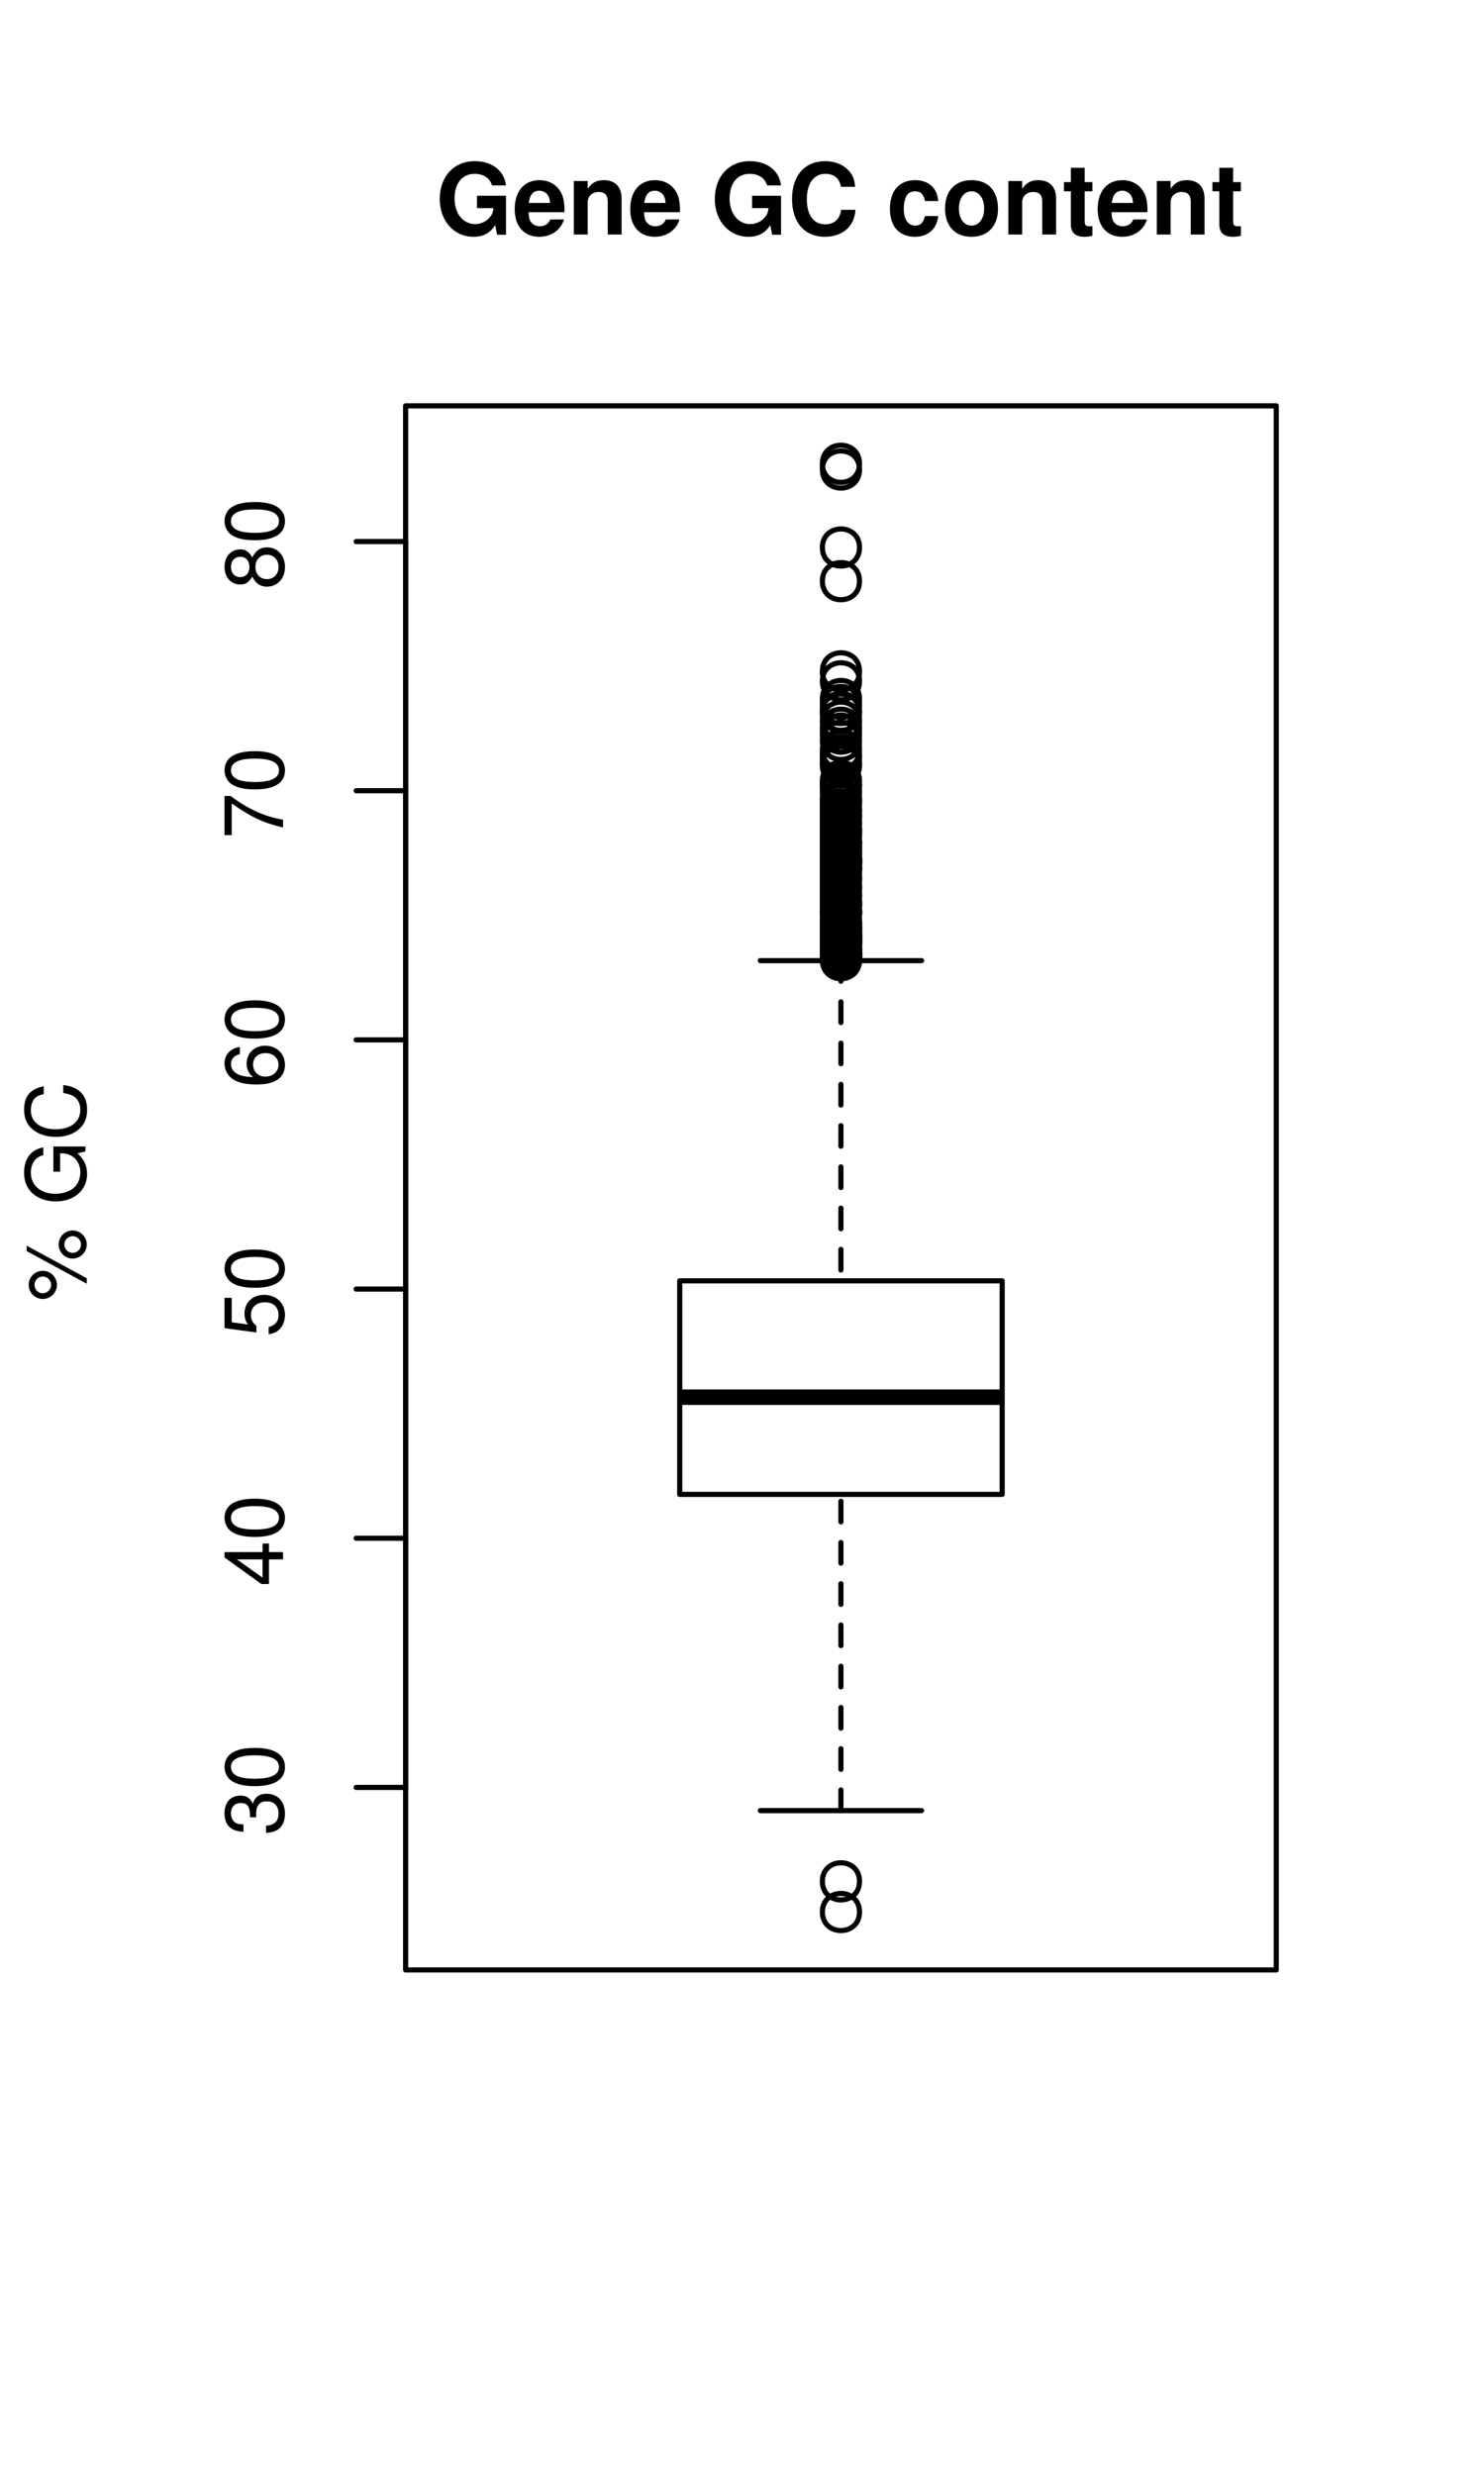 <?xml version="1.0" encoding="UTF-8"?>
<svg xmlns="http://www.w3.org/2000/svg" xmlns:xlink="http://www.w3.org/1999/xlink" width="216pt" height="360pt" viewBox="0 0 216 360" version="1.1">
<defs>
<g>
<symbol overflow="visible" id="glyph0-0">
<path style="stroke:none;" d=""/>
</symbol>
<symbol overflow="visible" id="glyph0-1">
<path style="stroke:none;" d="M -3.906 -2.656 L -3.906 -3.234 C -3.906 -4.391 -3.391 -4.984 -2.359 -4.984 C -1.297 -4.984 -0.656 -4.328 -0.656 -3.234 C -0.656 -2.078 -1.234 -1.516 -2.469 -1.438 L -2.469 -0.391 C -1.781 -0.438 -1.344 -0.547 -0.953 -0.75 C -0.141 -1.188 0.281 -2.031 0.281 -3.188 C 0.281 -4.938 -0.766 -6.078 -2.375 -6.078 C -3.453 -6.078 -4.062 -5.656 -4.406 -4.625 C -4.719 -5.422 -5.312 -5.812 -6.172 -5.812 C -7.625 -5.812 -8.516 -4.844 -8.516 -3.234 C -8.516 -1.516 -7.578 -0.594 -5.766 -0.562 L -5.766 -1.625 C -6.281 -1.625 -6.562 -1.688 -6.828 -1.812 C -7.297 -2.047 -7.578 -2.578 -7.578 -3.234 C -7.578 -4.172 -7.031 -4.734 -6.125 -4.734 C -5.531 -4.734 -5.172 -4.531 -4.984 -4.062 C -4.859 -3.766 -4.812 -3.391 -4.797 -2.656 Z "/>
</symbol>
<symbol overflow="visible" id="glyph0-2">
<path style="stroke:none;" d="M -8.516 -3.297 C -8.516 -2.516 -8.156 -1.781 -7.578 -1.344 C -6.828 -0.797 -5.688 -0.516 -4.109 -0.516 C -1.25 -0.516 0.281 -1.469 0.281 -3.297 C 0.281 -5.094 -1.25 -6.078 -4.047 -6.078 C -5.703 -6.078 -6.797 -5.812 -7.578 -5.25 C -8.172 -4.812 -8.516 -4.109 -8.516 -3.297 Z M -7.578 -3.297 C -7.578 -4.438 -6.422 -5 -4.141 -5 C -1.734 -5 -0.594 -4.453 -0.594 -3.281 C -0.594 -2.156 -1.781 -1.594 -4.109 -1.594 C -6.438 -1.594 -7.578 -2.156 -7.578 -3.297 Z "/>
</symbol>
<symbol overflow="visible" id="glyph0-3">
<path style="stroke:none;" d="M -2.047 -3.922 L 0 -3.922 L 0 -4.984 L -2.047 -4.984 L -2.047 -6.234 L -2.984 -6.234 L -2.984 -4.984 L -8.516 -4.984 L -8.516 -4.203 L -3.156 -0.344 L -2.047 -0.344 Z M -2.984 -3.922 L -2.984 -1.266 L -6.703 -3.922 Z "/>
</symbol>
<symbol overflow="visible" id="glyph0-4">
<path style="stroke:none;" d="M -8.516 -5.719 L -8.516 -1.312 L -3.875 -0.688 L -3.875 -1.656 C -4.469 -2.141 -4.672 -2.562 -4.672 -3.219 C -4.672 -4.359 -3.891 -5.078 -2.625 -5.078 C -1.406 -5.078 -0.656 -4.375 -0.656 -3.219 C -0.656 -2.297 -1.125 -1.734 -2.094 -1.469 L -2.094 -0.422 C -1.391 -0.562 -1.062 -0.688 -0.75 -0.938 C -0.094 -1.422 0.281 -2.281 0.281 -3.234 C 0.281 -4.953 -0.969 -6.156 -2.766 -6.156 C -4.453 -6.156 -5.609 -5.047 -5.609 -3.406 C -5.609 -2.812 -5.453 -2.328 -5.094 -1.844 L -7.469 -2.172 L -7.469 -5.719 Z "/>
</symbol>
<symbol overflow="visible" id="glyph0-5">
<path style="stroke:none;" d="M -6.281 -5.969 C -7.688 -5.766 -8.516 -4.859 -8.516 -3.562 C -8.516 -2.625 -8.047 -1.781 -7.297 -1.281 C -6.469 -0.75 -5.422 -0.516 -3.875 -0.516 C -2.453 -0.516 -1.531 -0.734 -0.781 -1.234 C -0.094 -1.688 0.281 -2.438 0.281 -3.375 C 0.281 -4.984 -0.922 -6.156 -2.594 -6.156 C -4.172 -6.156 -5.297 -5.078 -5.297 -3.547 C -5.297 -2.719 -4.969 -2.047 -4.344 -1.594 C -6.422 -1.609 -7.578 -2.281 -7.578 -3.484 C -7.578 -4.234 -7.109 -4.75 -6.281 -4.922 Z M -4.359 -3.422 C -4.359 -4.438 -3.641 -5.078 -2.516 -5.078 C -1.438 -5.078 -0.656 -4.359 -0.656 -3.391 C -0.656 -2.406 -1.469 -1.656 -2.562 -1.656 C -3.625 -1.656 -4.359 -2.375 -4.359 -3.422 Z "/>
</symbol>
<symbol overflow="visible" id="glyph0-6">
<path style="stroke:none;" d="M -8.516 -6.234 L -8.516 -0.547 L -7.469 -0.547 L -7.469 -5.141 C -4.578 -3.125 -2.797 -2.297 0 -1.656 L 0 -2.781 C -2.719 -3.25 -5.062 -4.312 -7.625 -6.234 Z "/>
</symbol>
<symbol overflow="visible" id="glyph0-7">
<path style="stroke:none;" d="M -4.469 -4.688 C -5 -5.562 -5.438 -5.859 -6.234 -5.859 C -7.578 -5.859 -8.516 -4.812 -8.516 -3.297 C -8.516 -1.797 -7.578 -0.75 -6.234 -0.75 C -5.453 -0.75 -5.016 -1.031 -4.469 -1.891 C -4.016 -0.922 -3.297 -0.438 -2.359 -0.438 C -0.797 -0.438 0.281 -1.625 0.281 -3.297 C 0.281 -4.984 -0.797 -6.156 -2.359 -6.156 C -3.297 -6.156 -4.016 -5.672 -4.469 -4.688 Z M -7.578 -3.297 C -7.578 -4.203 -7.047 -4.781 -6.219 -4.781 C -5.422 -4.781 -4.891 -4.188 -4.891 -3.297 C -4.891 -2.406 -5.422 -1.828 -6.234 -1.828 C -7.047 -1.828 -7.578 -2.406 -7.578 -3.297 Z M -4.016 -3.297 C -4.016 -4.359 -3.344 -5.078 -2.344 -5.078 C -1.328 -5.078 -0.656 -4.359 -0.656 -3.281 C -0.656 -2.25 -1.344 -1.531 -2.344 -1.531 C -3.344 -1.531 -4.016 -2.25 -4.016 -3.297 Z "/>
</symbol>
<symbol overflow="visible" id="glyph0-8">
<path style="stroke:none;" d="M -8.219 -2.391 C -8.219 -1.266 -7.297 -0.344 -6.172 -0.344 C -5.047 -0.344 -4.109 -1.266 -4.109 -2.406 C -4.109 -3.516 -5.047 -4.438 -6.141 -4.438 C -7.312 -4.438 -8.219 -3.547 -8.219 -2.391 Z M -7.375 -2.391 C -7.375 -3.078 -6.844 -3.609 -6.156 -3.609 C -5.5 -3.609 -4.953 -3.062 -4.953 -2.406 C -4.953 -1.734 -5.516 -1.172 -6.172 -1.172 C -6.844 -1.172 -7.375 -1.734 -7.375 -2.391 Z M -8.516 -7.312 L 0.234 -2.562 L 0.234 -3.359 L -8.516 -8.094 Z M -3.859 -8.25 C -3.859 -7.141 -2.938 -6.219 -1.828 -6.219 C -0.703 -6.219 0.234 -7.141 0.234 -8.266 C 0.234 -9.375 -0.703 -10.312 -1.797 -10.312 C -2.953 -10.312 -3.859 -9.406 -3.859 -8.25 Z M -3.031 -8.25 C -3.031 -8.938 -2.484 -9.484 -1.797 -9.484 C -1.156 -9.484 -0.609 -8.922 -0.609 -8.266 C -0.609 -7.594 -1.156 -7.047 -1.828 -7.047 C -2.484 -7.047 -3.031 -7.594 -3.031 -8.25 Z "/>
</symbol>
<symbol overflow="visible" id="glyph0-9">
<path style="stroke:none;" d=""/>
</symbol>
<symbol overflow="visible" id="glyph0-10">
<path style="stroke:none;" d="M -4.625 -8.516 L -4.625 -4.859 L -3.641 -4.859 L -3.641 -7.531 L -3.391 -7.531 C -1.844 -7.531 -0.703 -6.375 -0.703 -4.781 C -0.703 -3.891 -1.031 -3.078 -1.594 -2.562 C -2.219 -1.984 -3.266 -1.641 -4.344 -1.641 C -6.484 -1.641 -7.906 -2.875 -7.906 -4.719 C -7.906 -6.047 -7.219 -7.016 -6.094 -7.25 L -6.094 -8.391 C -7.875 -8.078 -8.891 -6.734 -8.891 -4.734 C -8.891 -3.656 -8.609 -2.797 -8.047 -2.109 C -7.219 -1.109 -5.859 -0.531 -4.281 -0.531 C -1.594 -0.531 0.281 -2.172 0.281 -4.531 C 0.281 -5.719 -0.172 -6.672 -1.109 -7.531 L 0.047 -7.797 L 0.047 -8.516 Z "/>
</symbol>
<symbol overflow="visible" id="glyph0-11">
<path style="stroke:none;" d="M -6.031 -7.938 C -7.953 -7.594 -8.891 -6.484 -8.891 -4.578 C -8.891 -3.391 -8.516 -2.453 -7.797 -1.797 C -6.938 -1.016 -5.688 -0.578 -4.266 -0.578 C -2.828 -0.578 -1.594 -1.016 -0.75 -1.844 C -0.047 -2.516 0.281 -3.391 0.281 -4.531 C 0.281 -6.656 -0.875 -7.859 -3.188 -8.125 L -3.188 -6.969 C -2.594 -6.875 -2.188 -6.75 -1.844 -6.578 C -1.109 -6.219 -0.703 -5.469 -0.703 -4.531 C -0.703 -2.797 -2.094 -1.688 -4.281 -1.688 C -6.531 -1.688 -7.906 -2.75 -7.906 -4.438 C -7.906 -5.141 -7.688 -5.812 -7.359 -6.172 C -7.062 -6.484 -6.688 -6.672 -6.031 -6.797 Z "/>
</symbol>
<symbol overflow="visible" id="glyph1-0">
<path style="stroke:none;" d=""/>
</symbol>
<symbol overflow="visible" id="glyph1-1">
<path style="stroke:none;" d="M 10.25 -5.641 L 6.031 -5.641 L 6.031 -3.844 L 8.422 -3.844 C 8.375 -3.25 8.219 -2.891 7.906 -2.516 C 7.391 -1.891 6.594 -1.516 5.766 -1.516 C 4.016 -1.516 2.766 -3.047 2.766 -5.203 C 2.766 -7.469 3.875 -8.828 5.703 -8.828 C 6.453 -8.828 7.094 -8.609 7.562 -8.203 C 7.859 -7.938 8.031 -7.688 8.219 -7.141 L 10.25 -7.141 C 9.984 -9.312 8.219 -10.672 5.688 -10.672 C 2.672 -10.672 0.609 -8.438 0.609 -5.172 C 0.609 -1.984 2.672 0.328 5.516 0.328 C 6.922 0.328 7.875 -0.172 8.688 -1.359 L 8.953 0.031 L 10.25 0.031 Z "/>
</symbol>
<symbol overflow="visible" id="glyph1-2">
<path style="stroke:none;" d="M 7.547 -3.25 C 7.562 -3.422 7.562 -3.5 7.562 -3.594 C 7.562 -4.375 7.453 -5.094 7.266 -5.641 C 6.734 -7.062 5.484 -7.906 3.922 -7.906 C 1.688 -7.906 0.312 -6.297 0.312 -3.688 C 0.312 -1.203 1.672 0.328 3.875 0.328 C 5.625 0.328 7.031 -0.656 7.484 -2.188 L 5.484 -2.188 C 5.25 -1.562 4.688 -1.203 3.953 -1.203 C 3.375 -1.203 2.906 -1.453 2.625 -1.891 C 2.438 -2.172 2.359 -2.516 2.328 -3.25 Z M 2.359 -4.594 C 2.5 -5.781 3 -6.375 3.891 -6.375 C 4.391 -6.375 4.859 -6.125 5.141 -5.719 C 5.328 -5.438 5.422 -5.125 5.453 -4.594 Z "/>
</symbol>
<symbol overflow="visible" id="glyph1-3">
<path style="stroke:none;" d="M 0.906 -7.781 L 0.906 0 L 2.922 0 L 2.922 -4.672 C 2.922 -5.594 3.578 -6.188 4.547 -6.188 C 5.422 -6.188 5.844 -5.719 5.844 -4.797 L 5.844 0 L 7.859 0 L 7.859 -5.219 C 7.859 -6.922 6.922 -7.906 5.266 -7.906 C 4.203 -7.906 3.5 -7.516 2.922 -6.656 L 2.922 -7.781 Z "/>
</symbol>
<symbol overflow="visible" id="glyph1-4">
<path style="stroke:none;" d=""/>
</symbol>
<symbol overflow="visible" id="glyph1-5">
<path style="stroke:none;" d="M 9.828 -6.938 C 9.75 -7.844 9.562 -8.422 9.125 -9.016 C 8.312 -10.078 7.016 -10.672 5.453 -10.672 C 2.484 -10.672 0.641 -8.562 0.641 -5.156 C 0.641 -1.781 2.469 0.328 5.391 0.328 C 8 0.328 9.734 -1.188 9.875 -3.594 L 7.766 -3.594 C 7.641 -2.25 6.781 -1.484 5.453 -1.484 C 3.781 -1.484 2.797 -2.844 2.797 -5.125 C 2.797 -7.453 3.812 -8.828 5.516 -8.828 C 6.266 -8.828 6.891 -8.578 7.297 -8.062 C 7.516 -7.781 7.641 -7.5 7.766 -6.938 Z "/>
</symbol>
<symbol overflow="visible" id="glyph1-6">
<path style="stroke:none;" d="M 7.516 -4.875 C 7.375 -6.766 6.109 -7.906 4.156 -7.906 C 1.844 -7.906 0.484 -6.375 0.484 -3.734 C 0.484 -1.172 1.828 0.328 4.141 0.328 C 6.016 0.328 7.328 -0.828 7.516 -2.688 L 5.594 -2.688 C 5.328 -1.688 4.922 -1.297 4.156 -1.297 C 3.125 -1.297 2.5 -2.219 2.5 -3.734 C 2.5 -4.469 2.656 -5.156 2.891 -5.625 C 3.125 -6.047 3.578 -6.281 4.156 -6.281 C 4.969 -6.281 5.359 -5.891 5.594 -4.875 Z "/>
</symbol>
<symbol overflow="visible" id="glyph1-7">
<path style="stroke:none;" d="M 4.344 -7.906 C 1.953 -7.906 0.5 -6.344 0.5 -3.781 C 0.5 -1.219 1.953 0.328 4.344 0.328 C 6.719 0.328 8.203 -1.234 8.203 -3.734 C 8.203 -6.375 6.766 -7.906 4.344 -7.906 Z M 4.344 -6.281 C 5.453 -6.281 6.188 -5.281 6.188 -3.766 C 6.188 -2.312 5.438 -1.297 4.344 -1.297 C 3.25 -1.297 2.516 -2.312 2.516 -3.781 C 2.516 -5.266 3.25 -6.281 4.344 -6.281 Z "/>
</symbol>
<symbol overflow="visible" id="glyph1-8">
<path style="stroke:none;" d="M 4.344 -7.625 L 3.219 -7.625 L 3.219 -9.703 L 1.203 -9.703 L 1.203 -7.625 L 0.203 -7.625 L 0.203 -6.281 L 1.203 -6.281 L 1.203 -1.5 C 1.203 -0.281 1.844 0.328 3.172 0.328 C 3.609 0.328 3.969 0.281 4.344 0.172 L 4.344 -1.234 C 4.141 -1.203 4.016 -1.203 3.875 -1.203 C 3.344 -1.203 3.219 -1.359 3.219 -2.047 L 3.219 -6.281 L 4.344 -6.281 Z "/>
</symbol>
</g>
</defs>
<g id="surface1">
<rect x="0" y="0" width="216" height="360" style="fill:rgb(100%,100%,100%);fill-opacity:1;stroke:none;"/>
<path style=" stroke:none;fill-rule:nonzero;fill:rgb(100%,100%,100%);fill-opacity:1;" d="M 98.934 217.383 L 145.867 217.383 L 145.867 186.32 L 98.934 186.32 Z "/>
<path style="fill:none;stroke-width:2.25;stroke-linecap:butt;stroke-linejoin:round;stroke:rgb(0%,0%,0%);stroke-opacity:1;stroke-miterlimit:10;" d="M 98.934 203.246 L 145.867 203.246 "/>
<path style="fill:none;stroke-width:0.75;stroke-linecap:round;stroke-linejoin:round;stroke:rgb(0%,0%,0%);stroke-opacity:1;stroke-dasharray:3,3;stroke-miterlimit:10;" d="M 122.398 263.383 L 122.398 217.383 "/>
<path style="fill:none;stroke-width:0.75;stroke-linecap:round;stroke-linejoin:round;stroke:rgb(0%,0%,0%);stroke-opacity:1;stroke-dasharray:3,3;stroke-miterlimit:10;" d="M 122.398 139.742 L 122.398 186.32 "/>
<path style="fill:none;stroke-width:0.75;stroke-linecap:round;stroke-linejoin:round;stroke:rgb(0%,0%,0%);stroke-opacity:1;stroke-miterlimit:10;" d="M 110.668 263.383 L 134.133 263.383 "/>
<path style="fill:none;stroke-width:0.75;stroke-linecap:round;stroke-linejoin:round;stroke:rgb(0%,0%,0%);stroke-opacity:1;stroke-miterlimit:10;" d="M 110.668 139.742 L 134.133 139.742 "/>
<path style="fill:none;stroke-width:0.75;stroke-linecap:round;stroke-linejoin:round;stroke:rgb(0%,0%,0%);stroke-opacity:1;stroke-miterlimit:10;" d="M 98.934 217.383 L 145.867 217.383 L 145.867 186.32 L 98.934 186.32 L 98.934 217.383 "/>
<path style="fill:none;stroke-width:0.75;stroke-linecap:round;stroke-linejoin:round;stroke:rgb(0%,0%,0%);stroke-opacity:1;stroke-miterlimit:10;" d="M 125.102 137.062 C 125.102 140.66 119.699 140.66 119.699 137.062 C 119.699 133.461 125.102 133.461 125.102 137.062 "/>
<path style="fill:none;stroke-width:0.75;stroke-linecap:round;stroke-linejoin:round;stroke:rgb(0%,0%,0%);stroke-opacity:1;stroke-miterlimit:10;" d="M 125.102 125.207 C 125.102 128.809 119.699 128.809 119.699 125.207 C 119.699 121.609 125.102 121.609 125.102 125.207 "/>
<path style="fill:none;stroke-width:0.75;stroke-linecap:round;stroke-linejoin:round;stroke:rgb(0%,0%,0%);stroke-opacity:1;stroke-miterlimit:10;" d="M 125.102 67.465 C 125.102 71.066 119.699 71.066 119.699 67.465 C 119.699 63.867 125.102 63.867 125.102 67.465 "/>
<path style="fill:none;stroke-width:0.75;stroke-linecap:round;stroke-linejoin:round;stroke:rgb(0%,0%,0%);stroke-opacity:1;stroke-miterlimit:10;" d="M 125.102 121.621 C 125.102 125.219 119.699 125.219 119.699 121.621 C 119.699 118.02 125.102 118.02 125.102 121.621 "/>
<path style="fill:none;stroke-width:0.75;stroke-linecap:round;stroke-linejoin:round;stroke:rgb(0%,0%,0%);stroke-opacity:1;stroke-miterlimit:10;" d="M 125.102 110.961 C 125.102 114.562 119.699 114.562 119.699 110.961 C 119.699 107.363 125.102 107.363 125.102 110.961 "/>
<path style="fill:none;stroke-width:0.75;stroke-linecap:round;stroke-linejoin:round;stroke:rgb(0%,0%,0%);stroke-opacity:1;stroke-miterlimit:10;" d="M 125.102 107.773 C 125.102 111.375 119.699 111.375 119.699 107.773 C 119.699 104.172 125.102 104.172 125.102 107.773 "/>
<path style="fill:none;stroke-width:0.75;stroke-linecap:round;stroke-linejoin:round;stroke:rgb(0%,0%,0%);stroke-opacity:1;stroke-miterlimit:10;" d="M 125.102 139.672 C 125.102 143.27 119.699 143.27 119.699 139.672 C 119.699 136.07 125.102 136.07 125.102 139.672 "/>
<path style="fill:none;stroke-width:0.75;stroke-linecap:round;stroke-linejoin:round;stroke:rgb(0%,0%,0%);stroke-opacity:1;stroke-miterlimit:10;" d="M 125.102 138.039 C 125.102 141.641 119.699 141.641 119.699 138.039 C 119.699 134.438 125.102 134.438 125.102 138.039 "/>
<path style="fill:none;stroke-width:0.75;stroke-linecap:round;stroke-linejoin:round;stroke:rgb(0%,0%,0%);stroke-opacity:1;stroke-miterlimit:10;" d="M 125.102 134.887 C 125.102 138.484 119.699 138.484 119.699 134.887 C 119.699 131.285 125.102 131.285 125.102 134.887 "/>
<path style="fill:none;stroke-width:0.75;stroke-linecap:round;stroke-linejoin:round;stroke:rgb(0%,0%,0%);stroke-opacity:1;stroke-miterlimit:10;" d="M 125.102 132.602 C 125.102 136.203 119.699 136.203 119.699 132.602 C 119.699 129.004 125.102 129.004 125.102 132.602 "/>
<path style="fill:none;stroke-width:0.75;stroke-linecap:round;stroke-linejoin:round;stroke:rgb(0%,0%,0%);stroke-opacity:1;stroke-miterlimit:10;" d="M 125.102 119.516 C 125.102 123.117 119.699 123.117 119.699 119.516 C 119.699 115.918 125.102 115.918 125.102 119.516 "/>
<path style="fill:none;stroke-width:0.75;stroke-linecap:round;stroke-linejoin:round;stroke:rgb(0%,0%,0%);stroke-opacity:1;stroke-miterlimit:10;" d="M 125.102 129.484 C 125.102 133.086 119.699 133.086 119.699 129.484 C 119.699 125.887 125.102 125.887 125.102 129.484 "/>
<path style="fill:none;stroke-width:0.75;stroke-linecap:round;stroke-linejoin:round;stroke:rgb(0%,0%,0%);stroke-opacity:1;stroke-miterlimit:10;" d="M 125.102 117.812 C 125.102 121.414 119.699 121.414 119.699 117.812 C 119.699 114.215 125.102 114.215 125.102 117.812 "/>
<path style="fill:none;stroke-width:0.75;stroke-linecap:round;stroke-linejoin:round;stroke:rgb(0%,0%,0%);stroke-opacity:1;stroke-miterlimit:10;" d="M 125.102 126.258 C 125.102 129.859 119.699 129.859 119.699 126.258 C 119.699 122.66 125.102 122.66 125.102 126.258 "/>
<path style="fill:none;stroke-width:0.75;stroke-linecap:round;stroke-linejoin:round;stroke:rgb(0%,0%,0%);stroke-opacity:1;stroke-miterlimit:10;" d="M 125.102 114.117 C 125.102 117.715 119.699 117.715 119.699 114.117 C 119.699 110.516 125.102 110.516 125.102 114.117 "/>
<path style="fill:none;stroke-width:0.75;stroke-linecap:round;stroke-linejoin:round;stroke:rgb(0%,0%,0%);stroke-opacity:1;stroke-miterlimit:10;" d="M 125.102 138.293 C 125.102 141.895 119.699 141.895 119.699 138.293 C 119.699 134.691 125.102 134.691 125.102 138.293 "/>
<path style="fill:none;stroke-width:0.75;stroke-linecap:round;stroke-linejoin:round;stroke:rgb(0%,0%,0%);stroke-opacity:1;stroke-miterlimit:10;" d="M 125.102 126.188 C 125.102 129.785 119.699 129.785 119.699 126.188 C 119.699 122.586 125.102 122.586 125.102 126.188 "/>
<path style="fill:none;stroke-width:0.75;stroke-linecap:round;stroke-linejoin:round;stroke:rgb(0%,0%,0%);stroke-opacity:1;stroke-miterlimit:10;" d="M 125.102 136.555 C 125.102 140.152 119.699 140.152 119.699 136.555 C 119.699 132.953 125.102 132.953 125.102 136.555 "/>
<path style="fill:none;stroke-width:0.75;stroke-linecap:round;stroke-linejoin:round;stroke:rgb(0%,0%,0%);stroke-opacity:1;stroke-miterlimit:10;" d="M 125.102 127.672 C 125.102 131.273 119.699 131.273 119.699 127.672 C 119.699 124.074 125.102 124.074 125.102 127.672 "/>
<path style="fill:none;stroke-width:0.75;stroke-linecap:round;stroke-linejoin:round;stroke:rgb(0%,0%,0%);stroke-opacity:1;stroke-miterlimit:10;" d="M 125.102 123.07 C 125.102 126.668 119.699 126.668 119.699 123.07 C 119.699 119.469 125.102 119.469 125.102 123.07 "/>
<path style="fill:none;stroke-width:0.75;stroke-linecap:round;stroke-linejoin:round;stroke:rgb(0%,0%,0%);stroke-opacity:1;stroke-miterlimit:10;" d="M 125.102 138.727 C 125.102 142.328 119.699 142.328 119.699 138.727 C 119.699 135.129 125.102 135.129 125.102 138.727 "/>
<path style="fill:none;stroke-width:0.75;stroke-linecap:round;stroke-linejoin:round;stroke:rgb(0%,0%,0%);stroke-opacity:1;stroke-miterlimit:10;" d="M 125.102 131.406 C 125.102 135.008 119.699 135.008 119.699 131.406 C 119.699 127.805 125.102 127.805 125.102 131.406 "/>
<path style="fill:none;stroke-width:0.75;stroke-linecap:round;stroke-linejoin:round;stroke:rgb(0%,0%,0%);stroke-opacity:1;stroke-miterlimit:10;" d="M 125.102 139.527 C 125.102 143.125 119.699 143.125 119.699 139.527 C 119.699 135.926 125.102 135.926 125.102 139.527 "/>
<path style="fill:none;stroke-width:0.75;stroke-linecap:round;stroke-linejoin:round;stroke:rgb(0%,0%,0%);stroke-opacity:1;stroke-miterlimit:10;" d="M 125.102 114.262 C 125.102 117.863 119.699 117.863 119.699 114.262 C 119.699 110.66 125.102 110.66 125.102 114.262 "/>
<path style="fill:none;stroke-width:0.75;stroke-linecap:round;stroke-linejoin:round;stroke:rgb(0%,0%,0%);stroke-opacity:1;stroke-miterlimit:10;" d="M 125.102 134.414 C 125.102 138.016 119.699 138.016 119.699 134.414 C 119.699 130.816 125.102 130.816 125.102 134.414 "/>
<path style="fill:none;stroke-width:0.75;stroke-linecap:round;stroke-linejoin:round;stroke:rgb(0%,0%,0%);stroke-opacity:1;stroke-miterlimit:10;" d="M 125.102 106.723 C 125.102 110.32 119.699 110.32 119.699 106.723 C 119.699 103.121 125.102 103.121 125.102 106.723 "/>
<path style="fill:none;stroke-width:0.75;stroke-linecap:round;stroke-linejoin:round;stroke:rgb(0%,0%,0%);stroke-opacity:1;stroke-miterlimit:10;" d="M 125.102 99.109 C 125.102 102.711 119.699 102.711 119.699 99.109 C 119.699 95.512 125.102 95.512 125.102 99.109 "/>
<path style="fill:none;stroke-width:0.75;stroke-linecap:round;stroke-linejoin:round;stroke:rgb(0%,0%,0%);stroke-opacity:1;stroke-miterlimit:10;" d="M 125.102 139.488 C 125.102 143.09 119.699 143.09 119.699 139.488 C 119.699 135.891 125.102 135.891 125.102 139.488 "/>
<path style="fill:none;stroke-width:0.75;stroke-linecap:round;stroke-linejoin:round;stroke:rgb(0%,0%,0%);stroke-opacity:1;stroke-miterlimit:10;" d="M 125.102 115.133 C 125.102 118.73 119.699 118.73 119.699 115.133 C 119.699 111.531 125.102 111.531 125.102 115.133 "/>
<path style="fill:none;stroke-width:0.75;stroke-linecap:round;stroke-linejoin:round;stroke:rgb(0%,0%,0%);stroke-opacity:1;stroke-miterlimit:10;" d="M 125.102 124.445 C 125.102 128.047 119.699 128.047 119.699 124.445 C 119.699 120.848 125.102 120.848 125.102 124.445 "/>
<path style="fill:none;stroke-width:0.75;stroke-linecap:round;stroke-linejoin:round;stroke:rgb(0%,0%,0%);stroke-opacity:1;stroke-miterlimit:10;" d="M 125.102 131.77 C 125.102 135.367 119.699 135.367 119.699 131.77 C 119.699 128.168 125.102 128.168 125.102 131.77 "/>
<path style="fill:none;stroke-width:0.75;stroke-linecap:round;stroke-linejoin:round;stroke:rgb(0%,0%,0%);stroke-opacity:1;stroke-miterlimit:10;" d="M 125.102 120.641 C 125.102 124.242 119.699 124.242 119.699 120.641 C 119.699 117.039 125.102 117.039 125.102 120.641 "/>
<path style="fill:none;stroke-width:0.75;stroke-linecap:round;stroke-linejoin:round;stroke:rgb(0%,0%,0%);stroke-opacity:1;stroke-miterlimit:10;" d="M 125.102 126.223 C 125.102 129.824 119.699 129.824 119.699 126.223 C 119.699 122.621 125.102 122.621 125.102 126.223 "/>
<path style="fill:none;stroke-width:0.75;stroke-linecap:round;stroke-linejoin:round;stroke:rgb(0%,0%,0%);stroke-opacity:1;stroke-miterlimit:10;" d="M 125.102 118.793 C 125.102 122.391 119.699 122.391 119.699 118.793 C 119.699 115.191 125.102 115.191 125.102 118.793 "/>
<path style="fill:none;stroke-width:0.75;stroke-linecap:round;stroke-linejoin:round;stroke:rgb(0%,0%,0%);stroke-opacity:1;stroke-miterlimit:10;" d="M 125.102 136.156 C 125.102 139.754 119.699 139.754 119.699 136.156 C 119.699 132.555 125.102 132.555 125.102 136.156 "/>
<path style="fill:none;stroke-width:0.75;stroke-linecap:round;stroke-linejoin:round;stroke:rgb(0%,0%,0%);stroke-opacity:1;stroke-miterlimit:10;" d="M 125.102 134.887 C 125.102 138.484 119.699 138.484 119.699 134.887 C 119.699 131.285 125.102 131.285 125.102 134.887 "/>
<path style="fill:none;stroke-width:0.75;stroke-linecap:round;stroke-linejoin:round;stroke:rgb(0%,0%,0%);stroke-opacity:1;stroke-miterlimit:10;" d="M 125.102 122.633 C 125.102 126.234 119.699 126.234 119.699 122.633 C 119.699 119.035 125.102 119.035 125.102 122.633 "/>
<path style="fill:none;stroke-width:0.75;stroke-linecap:round;stroke-linejoin:round;stroke:rgb(0%,0%,0%);stroke-opacity:1;stroke-miterlimit:10;" d="M 125.102 135.574 C 125.102 139.176 119.699 139.176 119.699 135.574 C 119.699 131.973 125.102 131.973 125.102 135.574 "/>
<path style="fill:none;stroke-width:0.75;stroke-linecap:round;stroke-linejoin:round;stroke:rgb(0%,0%,0%);stroke-opacity:1;stroke-miterlimit:10;" d="M 125.102 120.75 C 125.102 124.348 119.699 124.348 119.699 120.75 C 119.699 117.148 125.102 117.148 125.102 120.75 "/>
<path style="fill:none;stroke-width:0.75;stroke-linecap:round;stroke-linejoin:round;stroke:rgb(0%,0%,0%);stroke-opacity:1;stroke-miterlimit:10;" d="M 125.102 127.672 C 125.102 131.273 119.699 131.273 119.699 127.672 C 119.699 124.074 125.102 124.074 125.102 127.672 "/>
<path style="fill:none;stroke-width:0.75;stroke-linecap:round;stroke-linejoin:round;stroke:rgb(0%,0%,0%);stroke-opacity:1;stroke-miterlimit:10;" d="M 125.102 136.301 C 125.102 139.898 119.699 139.898 119.699 136.301 C 119.699 132.699 125.102 132.699 125.102 136.301 "/>
<path style="fill:none;stroke-width:0.75;stroke-linecap:round;stroke-linejoin:round;stroke:rgb(0%,0%,0%);stroke-opacity:1;stroke-miterlimit:10;" d="M 125.102 136.227 C 125.102 139.828 119.699 139.828 119.699 136.227 C 119.699 132.625 125.102 132.625 125.102 136.227 "/>
<path style="fill:none;stroke-width:0.75;stroke-linecap:round;stroke-linejoin:round;stroke:rgb(0%,0%,0%);stroke-opacity:1;stroke-miterlimit:10;" d="M 125.102 136.48 C 125.102 140.082 119.699 140.082 119.699 136.48 C 119.699 132.879 125.102 132.879 125.102 136.48 "/>
<path style="fill:none;stroke-width:0.75;stroke-linecap:round;stroke-linejoin:round;stroke:rgb(0%,0%,0%);stroke-opacity:1;stroke-miterlimit:10;" d="M 125.102 132.711 C 125.102 136.312 119.699 136.312 119.699 132.711 C 119.699 129.109 125.102 129.109 125.102 132.711 "/>
<path style="fill:none;stroke-width:0.75;stroke-linecap:round;stroke-linejoin:round;stroke:rgb(0%,0%,0%);stroke-opacity:1;stroke-miterlimit:10;" d="M 125.102 137.605 C 125.102 141.203 119.699 141.203 119.699 137.605 C 119.699 134.004 125.102 134.004 125.102 137.605 "/>
<path style="fill:none;stroke-width:0.75;stroke-linecap:round;stroke-linejoin:round;stroke:rgb(0%,0%,0%);stroke-opacity:1;stroke-miterlimit:10;" d="M 125.102 120.75 C 125.102 124.348 119.699 124.348 119.699 120.75 C 119.699 117.148 125.102 117.148 125.102 120.75 "/>
<path style="fill:none;stroke-width:0.75;stroke-linecap:round;stroke-linejoin:round;stroke:rgb(0%,0%,0%);stroke-opacity:1;stroke-miterlimit:10;" d="M 125.102 135.828 C 125.102 139.43 119.699 139.43 119.699 135.828 C 119.699 132.227 125.102 132.227 125.102 135.828 "/>
<path style="fill:none;stroke-width:0.75;stroke-linecap:round;stroke-linejoin:round;stroke:rgb(0%,0%,0%);stroke-opacity:1;stroke-miterlimit:10;" d="M 125.102 132.023 C 125.102 135.621 119.699 135.621 119.699 132.023 C 119.699 128.422 125.102 128.422 125.102 132.023 "/>
<path style="fill:none;stroke-width:0.75;stroke-linecap:round;stroke-linejoin:round;stroke:rgb(0%,0%,0%);stroke-opacity:1;stroke-miterlimit:10;" d="M 125.102 125.605 C 125.102 129.207 119.699 129.207 119.699 125.605 C 119.699 122.008 125.102 122.008 125.102 125.605 "/>
<path style="fill:none;stroke-width:0.75;stroke-linecap:round;stroke-linejoin:round;stroke:rgb(0%,0%,0%);stroke-opacity:1;stroke-miterlimit:10;" d="M 125.102 102.555 C 125.102 106.152 119.699 106.152 119.699 102.555 C 119.699 98.953 125.102 98.953 125.102 102.555 "/>
<path style="fill:none;stroke-width:0.75;stroke-linecap:round;stroke-linejoin:round;stroke:rgb(0%,0%,0%);stroke-opacity:1;stroke-miterlimit:10;" d="M 125.102 134.812 C 125.102 138.414 119.699 138.414 119.699 134.812 C 119.699 131.215 125.102 131.215 125.102 134.812 "/>
<path style="fill:none;stroke-width:0.75;stroke-linecap:round;stroke-linejoin:round;stroke:rgb(0%,0%,0%);stroke-opacity:1;stroke-miterlimit:10;" d="M 125.102 138.91 C 125.102 142.508 119.699 142.508 119.699 138.91 C 119.699 135.309 125.102 135.309 125.102 138.91 "/>
<path style="fill:none;stroke-width:0.75;stroke-linecap:round;stroke-linejoin:round;stroke:rgb(0%,0%,0%);stroke-opacity:1;stroke-miterlimit:10;" d="M 125.102 79.645 C 125.102 83.246 119.699 83.246 119.699 79.645 C 119.699 76.047 125.102 76.047 125.102 79.645 "/>
<path style="fill:none;stroke-width:0.75;stroke-linecap:round;stroke-linejoin:round;stroke:rgb(0%,0%,0%);stroke-opacity:1;stroke-miterlimit:10;" d="M 125.102 111.324 C 125.102 114.926 119.699 114.926 119.699 111.324 C 119.699 107.727 125.102 107.727 125.102 111.324 "/>
<path style="fill:none;stroke-width:0.75;stroke-linecap:round;stroke-linejoin:round;stroke:rgb(0%,0%,0%);stroke-opacity:1;stroke-miterlimit:10;" d="M 125.102 125.461 C 125.102 129.062 119.699 129.062 119.699 125.461 C 119.699 121.863 125.102 121.863 125.102 125.461 "/>
<path style="fill:none;stroke-width:0.75;stroke-linecap:round;stroke-linejoin:round;stroke:rgb(0%,0%,0%);stroke-opacity:1;stroke-miterlimit:10;" d="M 125.102 138.836 C 125.102 142.438 119.699 142.438 119.699 138.836 C 119.699 135.238 125.102 135.238 125.102 138.836 "/>
<path style="fill:none;stroke-width:0.75;stroke-linecap:round;stroke-linejoin:round;stroke:rgb(0%,0%,0%);stroke-opacity:1;stroke-miterlimit:10;" d="M 125.102 116.582 C 125.102 120.18 119.699 120.18 119.699 116.582 C 119.699 112.98 125.102 112.98 125.102 116.582 "/>
<path style="fill:none;stroke-width:0.75;stroke-linecap:round;stroke-linejoin:round;stroke:rgb(0%,0%,0%);stroke-opacity:1;stroke-miterlimit:10;" d="M 125.102 128.906 C 125.102 132.504 119.699 132.504 119.699 128.906 C 119.699 125.305 125.102 125.305 125.102 128.906 "/>
<path style="fill:none;stroke-width:0.75;stroke-linecap:round;stroke-linejoin:round;stroke:rgb(0%,0%,0%);stroke-opacity:1;stroke-miterlimit:10;" d="M 125.102 123.977 C 125.102 127.574 119.699 127.574 119.699 123.977 C 119.699 120.375 125.102 120.375 125.102 123.977 "/>
<path style="fill:none;stroke-width:0.75;stroke-linecap:round;stroke-linejoin:round;stroke:rgb(0%,0%,0%);stroke-opacity:1;stroke-miterlimit:10;" d="M 125.102 122.781 C 125.102 126.379 119.699 126.379 119.699 122.781 C 119.699 119.18 125.102 119.18 125.102 122.781 "/>
<path style="fill:none;stroke-width:0.75;stroke-linecap:round;stroke-linejoin:round;stroke:rgb(0%,0%,0%);stroke-opacity:1;stroke-miterlimit:10;" d="M 125.102 125.391 C 125.102 128.988 119.699 128.988 119.699 125.391 C 119.699 121.789 125.102 121.789 125.102 125.391 "/>
<path style="fill:none;stroke-width:0.75;stroke-linecap:round;stroke-linejoin:round;stroke:rgb(0%,0%,0%);stroke-opacity:1;stroke-miterlimit:10;" d="M 125.102 131.332 C 125.102 134.934 119.699 134.934 119.699 131.332 C 119.699 127.734 125.102 127.734 125.102 131.332 "/>
<path style="fill:none;stroke-width:0.75;stroke-linecap:round;stroke-linejoin:round;stroke:rgb(0%,0%,0%);stroke-opacity:1;stroke-miterlimit:10;" d="M 125.102 136.555 C 125.102 140.152 119.699 140.152 119.699 136.555 C 119.699 132.953 125.102 132.953 125.102 136.555 "/>
<path style="fill:none;stroke-width:0.75;stroke-linecap:round;stroke-linejoin:round;stroke:rgb(0%,0%,0%);stroke-opacity:1;stroke-miterlimit:10;" d="M 125.102 121.258 C 125.102 124.855 119.699 124.855 119.699 121.258 C 119.699 117.656 125.102 117.656 125.102 121.258 "/>
<path style="fill:none;stroke-width:0.75;stroke-linecap:round;stroke-linejoin:round;stroke:rgb(0%,0%,0%);stroke-opacity:1;stroke-miterlimit:10;" d="M 125.102 137.352 C 125.102 140.949 119.699 140.949 119.699 137.352 C 119.699 133.75 125.102 133.75 125.102 137.352 "/>
<path style="fill:none;stroke-width:0.75;stroke-linecap:round;stroke-linejoin:round;stroke:rgb(0%,0%,0%);stroke-opacity:1;stroke-miterlimit:10;" d="M 125.102 105.852 C 125.102 109.453 119.699 109.453 119.699 105.852 C 119.699 102.254 125.102 102.254 125.102 105.852 "/>
<path style="fill:none;stroke-width:0.75;stroke-linecap:round;stroke-linejoin:round;stroke:rgb(0%,0%,0%);stroke-opacity:1;stroke-miterlimit:10;" d="M 125.102 132.93 C 125.102 136.527 119.699 136.527 119.699 132.93 C 119.699 129.328 125.102 129.328 125.102 132.93 "/>
<path style="fill:none;stroke-width:0.75;stroke-linecap:round;stroke-linejoin:round;stroke:rgb(0%,0%,0%);stroke-opacity:1;stroke-miterlimit:10;" d="M 125.102 122.453 C 125.102 126.055 119.699 126.055 119.699 122.453 C 119.699 118.852 125.102 118.852 125.102 122.453 "/>
<path style="fill:none;stroke-width:0.75;stroke-linecap:round;stroke-linejoin:round;stroke:rgb(0%,0%,0%);stroke-opacity:1;stroke-miterlimit:10;" d="M 125.102 137.023 C 125.102 140.625 119.699 140.625 119.699 137.023 C 119.699 133.426 125.102 133.426 125.102 137.023 "/>
<path style="fill:none;stroke-width:0.75;stroke-linecap:round;stroke-linejoin:round;stroke:rgb(0%,0%,0%);stroke-opacity:1;stroke-miterlimit:10;" d="M 125.102 134.344 C 125.102 137.941 119.699 137.941 119.699 134.344 C 119.699 130.742 125.102 130.742 125.102 134.344 "/>
<path style="fill:none;stroke-width:0.75;stroke-linecap:round;stroke-linejoin:round;stroke:rgb(0%,0%,0%);stroke-opacity:1;stroke-miterlimit:10;" d="M 125.102 116.98 C 125.102 120.578 119.699 120.578 119.699 116.98 C 119.699 113.379 125.102 113.379 125.102 116.98 "/>
<path style="fill:none;stroke-width:0.75;stroke-linecap:round;stroke-linejoin:round;stroke:rgb(0%,0%,0%);stroke-opacity:1;stroke-miterlimit:10;" d="M 125.102 126.621 C 125.102 130.223 119.699 130.223 119.699 126.621 C 119.699 123.023 125.102 123.023 125.102 126.621 "/>
<path style="fill:none;stroke-width:0.75;stroke-linecap:round;stroke-linejoin:round;stroke:rgb(0%,0%,0%);stroke-opacity:1;stroke-miterlimit:10;" d="M 125.102 101.684 C 125.102 105.285 119.699 105.285 119.699 101.684 C 119.699 98.082 125.102 98.082 125.102 101.684 "/>
<path style="fill:none;stroke-width:0.75;stroke-linecap:round;stroke-linejoin:round;stroke:rgb(0%,0%,0%);stroke-opacity:1;stroke-miterlimit:10;" d="M 125.102 135.754 C 125.102 139.355 119.699 139.355 119.699 135.754 C 119.699 132.156 125.102 132.156 125.102 135.754 "/>
<path style="fill:none;stroke-width:0.75;stroke-linecap:round;stroke-linejoin:round;stroke:rgb(0%,0%,0%);stroke-opacity:1;stroke-miterlimit:10;" d="M 125.102 138.766 C 125.102 142.363 119.699 142.363 119.699 138.766 C 119.699 135.164 125.102 135.164 125.102 138.766 "/>
<path style="fill:none;stroke-width:0.75;stroke-linecap:round;stroke-linejoin:round;stroke:rgb(0%,0%,0%);stroke-opacity:1;stroke-miterlimit:10;" d="M 125.102 137.312 C 125.102 140.914 119.699 140.914 119.699 137.312 C 119.699 133.715 125.102 133.715 125.102 137.312 "/>
<path style="fill:none;stroke-width:0.75;stroke-linecap:round;stroke-linejoin:round;stroke:rgb(0%,0%,0%);stroke-opacity:1;stroke-miterlimit:10;" d="M 125.102 103.531 C 125.102 107.133 119.699 107.133 119.699 103.531 C 119.699 99.934 125.102 99.934 125.102 103.531 "/>
<path style="fill:none;stroke-width:0.75;stroke-linecap:round;stroke-linejoin:round;stroke:rgb(0%,0%,0%);stroke-opacity:1;stroke-miterlimit:10;" d="M 125.102 129.195 C 125.102 132.797 119.699 132.797 119.699 129.195 C 119.699 125.594 125.102 125.594 125.102 129.195 "/>
<path style="fill:none;stroke-width:0.75;stroke-linecap:round;stroke-linejoin:round;stroke:rgb(0%,0%,0%);stroke-opacity:1;stroke-miterlimit:10;" d="M 125.102 124.883 C 125.102 128.48 119.699 128.48 119.699 124.883 C 119.699 121.281 125.102 121.281 125.102 124.883 "/>
<path style="fill:none;stroke-width:0.75;stroke-linecap:round;stroke-linejoin:round;stroke:rgb(0%,0%,0%);stroke-opacity:1;stroke-miterlimit:10;" d="M 125.102 130.898 C 125.102 134.5 119.699 134.5 119.699 130.898 C 119.699 127.297 125.102 127.297 125.102 130.898 "/>
<path style="fill:none;stroke-width:0.75;stroke-linecap:round;stroke-linejoin:round;stroke:rgb(0%,0%,0%);stroke-opacity:1;stroke-miterlimit:10;" d="M 125.102 119.914 C 125.102 123.516 119.699 123.516 119.699 119.914 C 119.699 116.316 125.102 116.316 125.102 119.914 "/>
<path style="fill:none;stroke-width:0.75;stroke-linecap:round;stroke-linejoin:round;stroke:rgb(0%,0%,0%);stroke-opacity:1;stroke-miterlimit:10;" d="M 125.102 125.352 C 125.102 128.953 119.699 128.953 119.699 125.352 C 119.699 121.754 125.102 121.754 125.102 125.352 "/>
<path style="fill:none;stroke-width:0.75;stroke-linecap:round;stroke-linejoin:round;stroke:rgb(0%,0%,0%);stroke-opacity:1;stroke-miterlimit:10;" d="M 125.102 139.344 C 125.102 142.945 119.699 142.945 119.699 139.344 C 119.699 135.746 125.102 135.746 125.102 139.344 "/>
<path style="fill:none;stroke-width:0.75;stroke-linecap:round;stroke-linejoin:round;stroke:rgb(0%,0%,0%);stroke-opacity:1;stroke-miterlimit:10;" d="M 125.102 130.281 C 125.102 133.883 119.699 133.883 119.699 130.281 C 119.699 126.684 125.102 126.684 125.102 130.281 "/>
<path style="fill:none;stroke-width:0.75;stroke-linecap:round;stroke-linejoin:round;stroke:rgb(0%,0%,0%);stroke-opacity:1;stroke-miterlimit:10;" d="M 125.102 118.758 C 125.102 122.355 119.699 122.355 119.699 118.758 C 119.699 115.156 125.102 115.156 125.102 118.758 "/>
<path style="fill:none;stroke-width:0.75;stroke-linecap:round;stroke-linejoin:round;stroke:rgb(0%,0%,0%);stroke-opacity:1;stroke-miterlimit:10;" d="M 125.102 124.191 C 125.102 127.793 119.699 127.793 119.699 124.191 C 119.699 120.594 125.102 120.594 125.102 124.191 "/>
<path style="fill:none;stroke-width:0.75;stroke-linecap:round;stroke-linejoin:round;stroke:rgb(0%,0%,0%);stroke-opacity:1;stroke-miterlimit:10;" d="M 125.102 138.039 C 125.102 141.641 119.699 141.641 119.699 138.039 C 119.699 134.438 125.102 134.438 125.102 138.039 "/>
<path style="fill:none;stroke-width:0.75;stroke-linecap:round;stroke-linejoin:round;stroke:rgb(0%,0%,0%);stroke-opacity:1;stroke-miterlimit:10;" d="M 125.102 136.047 C 125.102 139.645 119.699 139.645 119.699 136.047 C 119.699 132.445 125.102 132.445 125.102 136.047 "/>
<path style="fill:none;stroke-width:0.75;stroke-linecap:round;stroke-linejoin:round;stroke:rgb(0%,0%,0%);stroke-opacity:1;stroke-miterlimit:10;" d="M 125.102 125.137 C 125.102 128.734 119.699 128.734 119.699 125.137 C 119.699 121.535 125.102 121.535 125.102 125.137 "/>
<path style="fill:none;stroke-width:0.75;stroke-linecap:round;stroke-linejoin:round;stroke:rgb(0%,0%,0%);stroke-opacity:1;stroke-miterlimit:10;" d="M 125.102 125.391 C 125.102 128.988 119.699 128.988 119.699 125.391 C 119.699 121.789 125.102 121.789 125.102 125.391 "/>
<path style="fill:none;stroke-width:0.75;stroke-linecap:round;stroke-linejoin:round;stroke:rgb(0%,0%,0%);stroke-opacity:1;stroke-miterlimit:10;" d="M 125.102 136.734 C 125.102 140.336 119.699 140.336 119.699 136.734 C 119.699 133.133 125.102 133.133 125.102 136.734 "/>
<path style="fill:none;stroke-width:0.75;stroke-linecap:round;stroke-linejoin:round;stroke:rgb(0%,0%,0%);stroke-opacity:1;stroke-miterlimit:10;" d="M 125.102 125.062 C 125.102 128.664 119.699 128.664 119.699 125.062 C 119.699 121.465 125.102 121.465 125.102 125.062 "/>
<path style="fill:none;stroke-width:0.75;stroke-linecap:round;stroke-linejoin:round;stroke:rgb(0%,0%,0%);stroke-opacity:1;stroke-miterlimit:10;" d="M 125.102 139.344 C 125.102 142.945 119.699 142.945 119.699 139.344 C 119.699 135.746 125.102 135.746 125.102 139.344 "/>
<path style="fill:none;stroke-width:0.75;stroke-linecap:round;stroke-linejoin:round;stroke:rgb(0%,0%,0%);stroke-opacity:1;stroke-miterlimit:10;" d="M 125.102 123.395 C 125.102 126.996 119.699 126.996 119.699 123.395 C 119.699 119.797 125.102 119.797 125.102 123.395 "/>
<path style="fill:none;stroke-width:0.75;stroke-linecap:round;stroke-linejoin:round;stroke:rgb(0%,0%,0%);stroke-opacity:1;stroke-miterlimit:10;" d="M 125.102 116.398 C 125.102 120 119.699 120 119.699 116.398 C 119.699 112.801 125.102 112.801 125.102 116.398 "/>
<path style="fill:none;stroke-width:0.75;stroke-linecap:round;stroke-linejoin:round;stroke:rgb(0%,0%,0%);stroke-opacity:1;stroke-miterlimit:10;" d="M 125.102 136.008 C 125.102 139.609 119.699 139.609 119.699 136.008 C 119.699 132.41 125.102 132.41 125.102 136.008 "/>
<path style="fill:none;stroke-width:0.75;stroke-linecap:round;stroke-linejoin:round;stroke:rgb(0%,0%,0%);stroke-opacity:1;stroke-miterlimit:10;" d="M 125.102 132.785 C 125.102 136.383 119.699 136.383 119.699 132.785 C 119.699 129.184 125.102 129.184 125.102 132.785 "/>
<path style="fill:none;stroke-width:0.75;stroke-linecap:round;stroke-linejoin:round;stroke:rgb(0%,0%,0%);stroke-opacity:1;stroke-miterlimit:10;" d="M 125.102 103.676 C 125.102 107.277 119.699 107.277 119.699 103.676 C 119.699 100.078 125.102 100.078 125.102 103.676 "/>
<path style="fill:none;stroke-width:0.75;stroke-linecap:round;stroke-linejoin:round;stroke:rgb(0%,0%,0%);stroke-opacity:1;stroke-miterlimit:10;" d="M 125.102 139.344 C 125.102 142.945 119.699 142.945 119.699 139.344 C 119.699 135.746 125.102 135.746 125.102 139.344 "/>
<path style="fill:none;stroke-width:0.75;stroke-linecap:round;stroke-linejoin:round;stroke:rgb(0%,0%,0%);stroke-opacity:1;stroke-miterlimit:10;" d="M 125.102 128.18 C 125.102 131.781 119.699 131.781 119.699 128.18 C 119.699 124.582 125.102 124.582 125.102 128.18 "/>
<path style="fill:none;stroke-width:0.75;stroke-linecap:round;stroke-linejoin:round;stroke:rgb(0%,0%,0%);stroke-opacity:1;stroke-miterlimit:10;" d="M 125.102 137.098 C 125.102 140.695 119.699 140.695 119.699 137.098 C 119.699 133.496 125.102 133.496 125.102 137.098 "/>
<path style="fill:none;stroke-width:0.75;stroke-linecap:round;stroke-linejoin:round;stroke:rgb(0%,0%,0%);stroke-opacity:1;stroke-miterlimit:10;" d="M 125.102 138.293 C 125.102 141.895 119.699 141.895 119.699 138.293 C 119.699 134.691 125.102 134.691 125.102 138.293 "/>
<path style="fill:none;stroke-width:0.75;stroke-linecap:round;stroke-linejoin:round;stroke:rgb(0%,0%,0%);stroke-opacity:1;stroke-miterlimit:10;" d="M 125.102 125.062 C 125.102 128.664 119.699 128.664 119.699 125.062 C 119.699 121.465 125.102 121.465 125.102 125.062 "/>
<path style="fill:none;stroke-width:0.75;stroke-linecap:round;stroke-linejoin:round;stroke:rgb(0%,0%,0%);stroke-opacity:1;stroke-miterlimit:10;" d="M 125.102 116.254 C 125.102 119.855 119.699 119.855 119.699 116.254 C 119.699 112.656 125.102 112.656 125.102 116.254 "/>
<path style="fill:none;stroke-width:0.75;stroke-linecap:round;stroke-linejoin:round;stroke:rgb(0%,0%,0%);stroke-opacity:1;stroke-miterlimit:10;" d="M 125.102 135.684 C 125.102 139.285 119.699 139.285 119.699 135.684 C 119.699 132.082 125.102 132.082 125.102 135.684 "/>
<path style="fill:none;stroke-width:0.75;stroke-linecap:round;stroke-linejoin:round;stroke:rgb(0%,0%,0%);stroke-opacity:1;stroke-miterlimit:10;" d="M 125.102 136.844 C 125.102 140.441 119.699 140.441 119.699 136.844 C 119.699 133.242 125.102 133.242 125.102 136.844 "/>
<path style="fill:none;stroke-width:0.75;stroke-linecap:round;stroke-linejoin:round;stroke:rgb(0%,0%,0%);stroke-opacity:1;stroke-miterlimit:10;" d="M 125.102 131.516 C 125.102 135.113 119.699 135.113 119.699 131.516 C 119.699 127.914 125.102 127.914 125.102 131.516 "/>
<path style="fill:none;stroke-width:0.75;stroke-linecap:round;stroke-linejoin:round;stroke:rgb(0%,0%,0%);stroke-opacity:1;stroke-miterlimit:10;" d="M 125.102 131.371 C 125.102 134.969 119.699 134.969 119.699 131.371 C 119.699 127.77 125.102 127.77 125.102 131.371 "/>
<path style="fill:none;stroke-width:0.75;stroke-linecap:round;stroke-linejoin:round;stroke:rgb(0%,0%,0%);stroke-opacity:1;stroke-miterlimit:10;" d="M 125.102 273.676 C 125.102 277.273 119.699 277.273 119.699 273.676 C 119.699 270.074 125.102 270.074 125.102 273.676 "/>
<path style="fill:none;stroke-width:0.75;stroke-linecap:round;stroke-linejoin:round;stroke:rgb(0%,0%,0%);stroke-opacity:1;stroke-miterlimit:10;" d="M 125.102 132.637 C 125.102 136.238 119.699 136.238 119.699 132.637 C 119.699 129.039 125.102 129.039 125.102 132.637 "/>
<path style="fill:none;stroke-width:0.75;stroke-linecap:round;stroke-linejoin:round;stroke:rgb(0%,0%,0%);stroke-opacity:1;stroke-miterlimit:10;" d="M 125.102 127.094 C 125.102 130.691 119.699 130.691 119.699 127.094 C 119.699 123.492 125.102 123.492 125.102 127.094 "/>
<path style="fill:none;stroke-width:0.75;stroke-linecap:round;stroke-linejoin:round;stroke:rgb(0%,0%,0%);stroke-opacity:1;stroke-miterlimit:10;" d="M 125.102 130.355 C 125.102 133.953 119.699 133.953 119.699 130.355 C 119.699 126.754 125.102 126.754 125.102 130.355 "/>
<path style="fill:none;stroke-width:0.75;stroke-linecap:round;stroke-linejoin:round;stroke:rgb(0%,0%,0%);stroke-opacity:1;stroke-miterlimit:10;" d="M 125.102 121.223 C 125.102 124.82 119.699 124.82 119.699 121.223 C 119.699 117.621 125.102 117.621 125.102 121.223 "/>
<path style="fill:none;stroke-width:0.75;stroke-linecap:round;stroke-linejoin:round;stroke:rgb(0%,0%,0%);stroke-opacity:1;stroke-miterlimit:10;" d="M 125.102 110.238 C 125.102 113.84 119.699 113.84 119.699 110.238 C 119.699 106.637 125.102 106.637 125.102 110.238 "/>
<path style="fill:none;stroke-width:0.75;stroke-linecap:round;stroke-linejoin:round;stroke:rgb(0%,0%,0%);stroke-opacity:1;stroke-miterlimit:10;" d="M 125.102 104.836 C 125.102 108.438 119.699 108.438 119.699 104.836 C 119.699 101.238 125.102 101.238 125.102 104.836 "/>
<path style="fill:none;stroke-width:0.75;stroke-linecap:round;stroke-linejoin:round;stroke:rgb(0%,0%,0%);stroke-opacity:1;stroke-miterlimit:10;" d="M 125.102 278.133 C 125.102 281.734 119.699 281.734 119.699 278.133 C 119.699 274.535 125.102 274.535 125.102 278.133 "/>
<path style="fill:none;stroke-width:0.75;stroke-linecap:round;stroke-linejoin:round;stroke:rgb(0%,0%,0%);stroke-opacity:1;stroke-miterlimit:10;" d="M 125.102 132.637 C 125.102 136.238 119.699 136.238 119.699 132.637 C 119.699 129.039 125.102 129.039 125.102 132.637 "/>
<path style="fill:none;stroke-width:0.75;stroke-linecap:round;stroke-linejoin:round;stroke:rgb(0%,0%,0%);stroke-opacity:1;stroke-miterlimit:10;" d="M 125.102 138.113 C 125.102 141.711 119.699 141.711 119.699 138.113 C 119.699 134.512 125.102 134.512 125.102 138.113 "/>
<path style="fill:none;stroke-width:0.75;stroke-linecap:round;stroke-linejoin:round;stroke:rgb(0%,0%,0%);stroke-opacity:1;stroke-miterlimit:10;" d="M 125.102 135.285 C 125.102 138.883 119.699 138.883 119.699 135.285 C 119.699 131.684 125.102 131.684 125.102 135.285 "/>
<path style="fill:none;stroke-width:0.75;stroke-linecap:round;stroke-linejoin:round;stroke:rgb(0%,0%,0%);stroke-opacity:1;stroke-miterlimit:10;" d="M 125.102 135.176 C 125.102 138.777 119.699 138.777 119.699 135.176 C 119.699 131.574 125.102 131.574 125.102 135.176 "/>
<path style="fill:none;stroke-width:0.75;stroke-linecap:round;stroke-linejoin:round;stroke:rgb(0%,0%,0%);stroke-opacity:1;stroke-miterlimit:10;" d="M 125.102 139.199 C 125.102 142.801 119.699 142.801 119.699 139.199 C 119.699 135.598 125.102 135.598 125.102 139.199 "/>
<path style="fill:none;stroke-width:0.75;stroke-linecap:round;stroke-linejoin:round;stroke:rgb(0%,0%,0%);stroke-opacity:1;stroke-miterlimit:10;" d="M 125.102 129.957 C 125.102 133.555 119.699 133.555 119.699 129.957 C 119.699 126.355 125.102 126.355 125.102 129.957 "/>
<path style="fill:none;stroke-width:0.75;stroke-linecap:round;stroke-linejoin:round;stroke:rgb(0%,0%,0%);stroke-opacity:1;stroke-miterlimit:10;" d="M 125.102 136.77 C 125.102 140.371 119.699 140.371 119.699 136.77 C 119.699 133.172 125.102 133.172 125.102 136.77 "/>
<path style="fill:none;stroke-width:0.75;stroke-linecap:round;stroke-linejoin:round;stroke:rgb(0%,0%,0%);stroke-opacity:1;stroke-miterlimit:10;" d="M 125.102 138.727 C 125.102 142.328 119.699 142.328 119.699 138.727 C 119.699 135.129 125.102 135.129 125.102 138.727 "/>
<path style="fill:none;stroke-width:0.75;stroke-linecap:round;stroke-linejoin:round;stroke:rgb(0%,0%,0%);stroke-opacity:1;stroke-miterlimit:10;" d="M 125.102 126.441 C 125.102 130.039 119.699 130.039 119.699 126.441 C 119.699 122.84 125.102 122.84 125.102 126.441 "/>
<path style="fill:none;stroke-width:0.75;stroke-linecap:round;stroke-linejoin:round;stroke:rgb(0%,0%,0%);stroke-opacity:1;stroke-miterlimit:10;" d="M 125.102 68.301 C 125.102 71.898 119.699 71.898 119.699 68.301 C 119.699 64.699 125.102 64.699 125.102 68.301 "/>
<path style="fill:none;stroke-width:0.75;stroke-linecap:round;stroke-linejoin:round;stroke:rgb(0%,0%,0%);stroke-opacity:1;stroke-miterlimit:10;" d="M 125.102 135.141 C 125.102 138.738 119.699 138.738 119.699 135.141 C 119.699 131.539 125.102 131.539 125.102 135.141 "/>
<path style="fill:none;stroke-width:0.75;stroke-linecap:round;stroke-linejoin:round;stroke:rgb(0%,0%,0%);stroke-opacity:1;stroke-miterlimit:10;" d="M 125.102 138.801 C 125.102 142.402 119.699 142.402 119.699 138.801 C 119.699 135.199 125.102 135.199 125.102 138.801 "/>
<path style="fill:none;stroke-width:0.75;stroke-linecap:round;stroke-linejoin:round;stroke:rgb(0%,0%,0%);stroke-opacity:1;stroke-miterlimit:10;" d="M 125.102 118.32 C 125.102 121.922 119.699 121.922 119.699 118.32 C 119.699 114.723 125.102 114.723 125.102 118.32 "/>
<path style="fill:none;stroke-width:0.75;stroke-linecap:round;stroke-linejoin:round;stroke:rgb(0%,0%,0%);stroke-opacity:1;stroke-miterlimit:10;" d="M 125.102 138.871 C 125.102 142.473 119.699 142.473 119.699 138.871 C 119.699 135.273 125.102 135.273 125.102 138.871 "/>
<path style="fill:none;stroke-width:0.75;stroke-linecap:round;stroke-linejoin:round;stroke:rgb(0%,0%,0%);stroke-opacity:1;stroke-miterlimit:10;" d="M 125.102 139.379 C 125.102 142.98 119.699 142.98 119.699 139.379 C 119.699 135.781 125.102 135.781 125.102 139.379 "/>
<path style="fill:none;stroke-width:0.75;stroke-linecap:round;stroke-linejoin:round;stroke:rgb(0%,0%,0%);stroke-opacity:1;stroke-miterlimit:10;" d="M 125.102 133.906 C 125.102 137.508 119.699 137.508 119.699 133.906 C 119.699 130.309 125.102 130.309 125.102 133.906 "/>
<path style="fill:none;stroke-width:0.75;stroke-linecap:round;stroke-linejoin:round;stroke:rgb(0%,0%,0%);stroke-opacity:1;stroke-miterlimit:10;" d="M 125.102 138.91 C 125.102 142.508 119.699 142.508 119.699 138.91 C 119.699 135.309 125.102 135.309 125.102 138.91 "/>
<path style="fill:none;stroke-width:0.75;stroke-linecap:round;stroke-linejoin:round;stroke:rgb(0%,0%,0%);stroke-opacity:1;stroke-miterlimit:10;" d="M 125.102 132.566 C 125.102 136.164 119.699 136.164 119.699 132.566 C 119.699 128.965 125.102 128.965 125.102 132.566 "/>
<path style="fill:none;stroke-width:0.75;stroke-linecap:round;stroke-linejoin:round;stroke:rgb(0%,0%,0%);stroke-opacity:1;stroke-miterlimit:10;" d="M 125.102 97.66 C 125.102 101.262 119.699 101.262 119.699 97.66 C 119.699 94.059 125.102 94.059 125.102 97.66 "/>
<path style="fill:none;stroke-width:0.75;stroke-linecap:round;stroke-linejoin:round;stroke:rgb(0%,0%,0%);stroke-opacity:1;stroke-miterlimit:10;" d="M 125.102 113.609 C 125.102 117.207 119.699 117.207 119.699 113.609 C 119.699 110.008 125.102 110.008 125.102 113.609 "/>
<path style="fill:none;stroke-width:0.75;stroke-linecap:round;stroke-linejoin:round;stroke:rgb(0%,0%,0%);stroke-opacity:1;stroke-miterlimit:10;" d="M 125.102 125.859 C 125.102 129.461 119.699 129.461 119.699 125.859 C 119.699 122.262 125.102 122.262 125.102 125.859 "/>
<path style="fill:none;stroke-width:0.75;stroke-linecap:round;stroke-linejoin:round;stroke:rgb(0%,0%,0%);stroke-opacity:1;stroke-miterlimit:10;" d="M 125.102 122.453 C 125.102 126.055 119.699 126.055 119.699 122.453 C 119.699 118.852 125.102 118.852 125.102 122.453 "/>
<path style="fill:none;stroke-width:0.75;stroke-linecap:round;stroke-linejoin:round;stroke:rgb(0%,0%,0%);stroke-opacity:1;stroke-miterlimit:10;" d="M 125.102 109.84 C 125.102 113.438 119.699 113.438 119.699 109.84 C 119.699 106.238 125.102 106.238 125.102 109.84 "/>
<path style="fill:none;stroke-width:0.75;stroke-linecap:round;stroke-linejoin:round;stroke:rgb(0%,0%,0%);stroke-opacity:1;stroke-miterlimit:10;" d="M 125.102 129.051 C 125.102 132.648 119.699 132.648 119.699 129.051 C 119.699 125.449 125.102 125.449 125.102 129.051 "/>
<path style="fill:none;stroke-width:0.75;stroke-linecap:round;stroke-linejoin:round;stroke:rgb(0%,0%,0%);stroke-opacity:1;stroke-miterlimit:10;" d="M 125.102 134.344 C 125.102 137.941 119.699 137.941 119.699 134.344 C 119.699 130.742 125.102 130.742 125.102 134.344 "/>
<path style="fill:none;stroke-width:0.75;stroke-linecap:round;stroke-linejoin:round;stroke:rgb(0%,0%,0%);stroke-opacity:1;stroke-miterlimit:10;" d="M 125.102 137.531 C 125.102 141.133 119.699 141.133 119.699 137.531 C 119.699 133.934 125.102 133.934 125.102 137.531 "/>
<path style="fill:none;stroke-width:0.75;stroke-linecap:round;stroke-linejoin:round;stroke:rgb(0%,0%,0%);stroke-opacity:1;stroke-miterlimit:10;" d="M 125.102 109.078 C 125.102 112.68 119.699 112.68 119.699 109.078 C 119.699 105.477 125.102 105.477 125.102 109.078 "/>
<path style="fill:none;stroke-width:0.75;stroke-linecap:round;stroke-linejoin:round;stroke:rgb(0%,0%,0%);stroke-opacity:1;stroke-miterlimit:10;" d="M 125.102 136.66 C 125.102 140.262 119.699 140.262 119.699 136.66 C 119.699 133.062 125.102 133.062 125.102 136.66 "/>
<path style="fill:none;stroke-width:0.75;stroke-linecap:round;stroke-linejoin:round;stroke:rgb(0%,0%,0%);stroke-opacity:1;stroke-miterlimit:10;" d="M 125.102 127.926 C 125.102 131.527 119.699 131.527 119.699 127.926 C 119.699 124.328 125.102 124.328 125.102 127.926 "/>
<path style="fill:none;stroke-width:0.75;stroke-linecap:round;stroke-linejoin:round;stroke:rgb(0%,0%,0%);stroke-opacity:1;stroke-miterlimit:10;" d="M 125.102 123.684 C 125.102 127.285 119.699 127.285 119.699 123.684 C 119.699 120.086 125.102 120.086 125.102 123.684 "/>
<path style="fill:none;stroke-width:0.75;stroke-linecap:round;stroke-linejoin:round;stroke:rgb(0%,0%,0%);stroke-opacity:1;stroke-miterlimit:10;" d="M 125.102 84.539 C 125.102 88.141 119.699 88.141 119.699 84.539 C 119.699 80.938 125.102 80.938 125.102 84.539 "/>
<path style="fill:none;stroke-width:0.75;stroke-linecap:round;stroke-linejoin:round;stroke:rgb(0%,0%,0%);stroke-opacity:1;stroke-miterlimit:10;" d="M 125.102 117.742 C 125.102 121.34 119.699 121.34 119.699 117.742 C 119.699 114.141 125.102 114.141 125.102 117.742 "/>
<path style="fill:none;stroke-width:0.75;stroke-linecap:round;stroke-linejoin:round;stroke:rgb(0%,0%,0%);stroke-opacity:1;stroke-miterlimit:10;" d="M 59.039 260.012 L 59.039 78.777 "/>
<path style="fill:none;stroke-width:0.75;stroke-linecap:round;stroke-linejoin:round;stroke:rgb(0%,0%,0%);stroke-opacity:1;stroke-miterlimit:10;" d="M 59.039 260.012 L 51.84 260.012 "/>
<path style="fill:none;stroke-width:0.75;stroke-linecap:round;stroke-linejoin:round;stroke:rgb(0%,0%,0%);stroke-opacity:1;stroke-miterlimit:10;" d="M 59.039 223.762 L 51.84 223.762 "/>
<path style="fill:none;stroke-width:0.75;stroke-linecap:round;stroke-linejoin:round;stroke:rgb(0%,0%,0%);stroke-opacity:1;stroke-miterlimit:10;" d="M 59.039 187.516 L 51.84 187.516 "/>
<path style="fill:none;stroke-width:0.75;stroke-linecap:round;stroke-linejoin:round;stroke:rgb(0%,0%,0%);stroke-opacity:1;stroke-miterlimit:10;" d="M 59.039 151.27 L 51.84 151.27 "/>
<path style="fill:none;stroke-width:0.75;stroke-linecap:round;stroke-linejoin:round;stroke:rgb(0%,0%,0%);stroke-opacity:1;stroke-miterlimit:10;" d="M 59.039 115.023 L 51.84 115.023 "/>
<path style="fill:none;stroke-width:0.75;stroke-linecap:round;stroke-linejoin:round;stroke:rgb(0%,0%,0%);stroke-opacity:1;stroke-miterlimit:10;" d="M 59.039 78.777 L 51.84 78.777 "/>
<g style="fill:rgb(0%,0%,0%);fill-opacity:1;">
  <use xlink:href="#glyph0-1" x="41.197" y="267.012"/>
  <use xlink:href="#glyph0-2" x="41.197" y="260.34"/>
</g>
<g style="fill:rgb(0%,0%,0%);fill-opacity:1;">
  <use xlink:href="#glyph0-3" x="41.197" y="230.762"/>
  <use xlink:href="#glyph0-2" x="41.197" y="224.09"/>
</g>
<g style="fill:rgb(0%,0%,0%);fill-opacity:1;">
  <use xlink:href="#glyph0-4" x="41.197" y="194.516"/>
  <use xlink:href="#glyph0-2" x="41.197" y="187.844"/>
</g>
<g style="fill:rgb(0%,0%,0%);fill-opacity:1;">
  <use xlink:href="#glyph0-5" x="41.197" y="158.27"/>
  <use xlink:href="#glyph0-2" x="41.197" y="151.598"/>
</g>
<g style="fill:rgb(0%,0%,0%);fill-opacity:1;">
  <use xlink:href="#glyph0-6" x="41.197" y="122.023"/>
  <use xlink:href="#glyph0-2" x="41.197" y="115.352"/>
</g>
<g style="fill:rgb(0%,0%,0%);fill-opacity:1;">
  <use xlink:href="#glyph0-7" x="41.197" y="85.777"/>
  <use xlink:href="#glyph0-2" x="41.197" y="79.105"/>
</g>
<g style="fill:rgb(0%,0%,0%);fill-opacity:1;">
  <use xlink:href="#glyph1-1" x="63.398" y="34.116"/>
  <use xlink:href="#glyph1-2" x="74.606" y="34.116"/>
  <use xlink:href="#glyph1-3" x="82.616" y="34.116"/>
  <use xlink:href="#glyph1-2" x="91.418" y="34.116"/>
  <use xlink:href="#glyph1-4" x="99.428" y="34.116"/>
  <use xlink:href="#glyph1-1" x="103.433" y="34.116"/>
  <use xlink:href="#glyph1-5" x="114.641" y="34.116"/>
  <use xlink:href="#glyph1-4" x="125.042" y="34.116"/>
  <use xlink:href="#glyph1-6" x="129.047" y="34.116"/>
  <use xlink:href="#glyph1-7" x="137.057" y="34.116"/>
  <use xlink:href="#glyph1-3" x="145.858" y="34.116"/>
  <use xlink:href="#glyph1-8" x="154.66" y="34.116"/>
  <use xlink:href="#glyph1-2" x="159.457" y="34.116"/>
  <use xlink:href="#glyph1-3" x="167.467" y="34.116"/>
  <use xlink:href="#glyph1-8" x="176.269" y="34.116"/>
</g>
<g style="fill:rgb(0%,0%,0%);fill-opacity:1;">
  <use xlink:href="#glyph0-8" x="12.396" y="189.301"/>
  <use xlink:href="#glyph0-9" x="12.396" y="178.633"/>
  <use xlink:href="#glyph0-10" x="12.396" y="175.297"/>
  <use xlink:href="#glyph0-11" x="12.396" y="165.961"/>
</g>
<path style="fill:none;stroke-width:0.75;stroke-linecap:round;stroke-linejoin:round;stroke:rgb(0%,0%,0%);stroke-opacity:1;stroke-miterlimit:10;" d="M 59.039 286.559 L 185.762 286.559 L 185.762 59.039 L 59.039 59.039 L 59.039 286.559 "/>
</g>
</svg>
